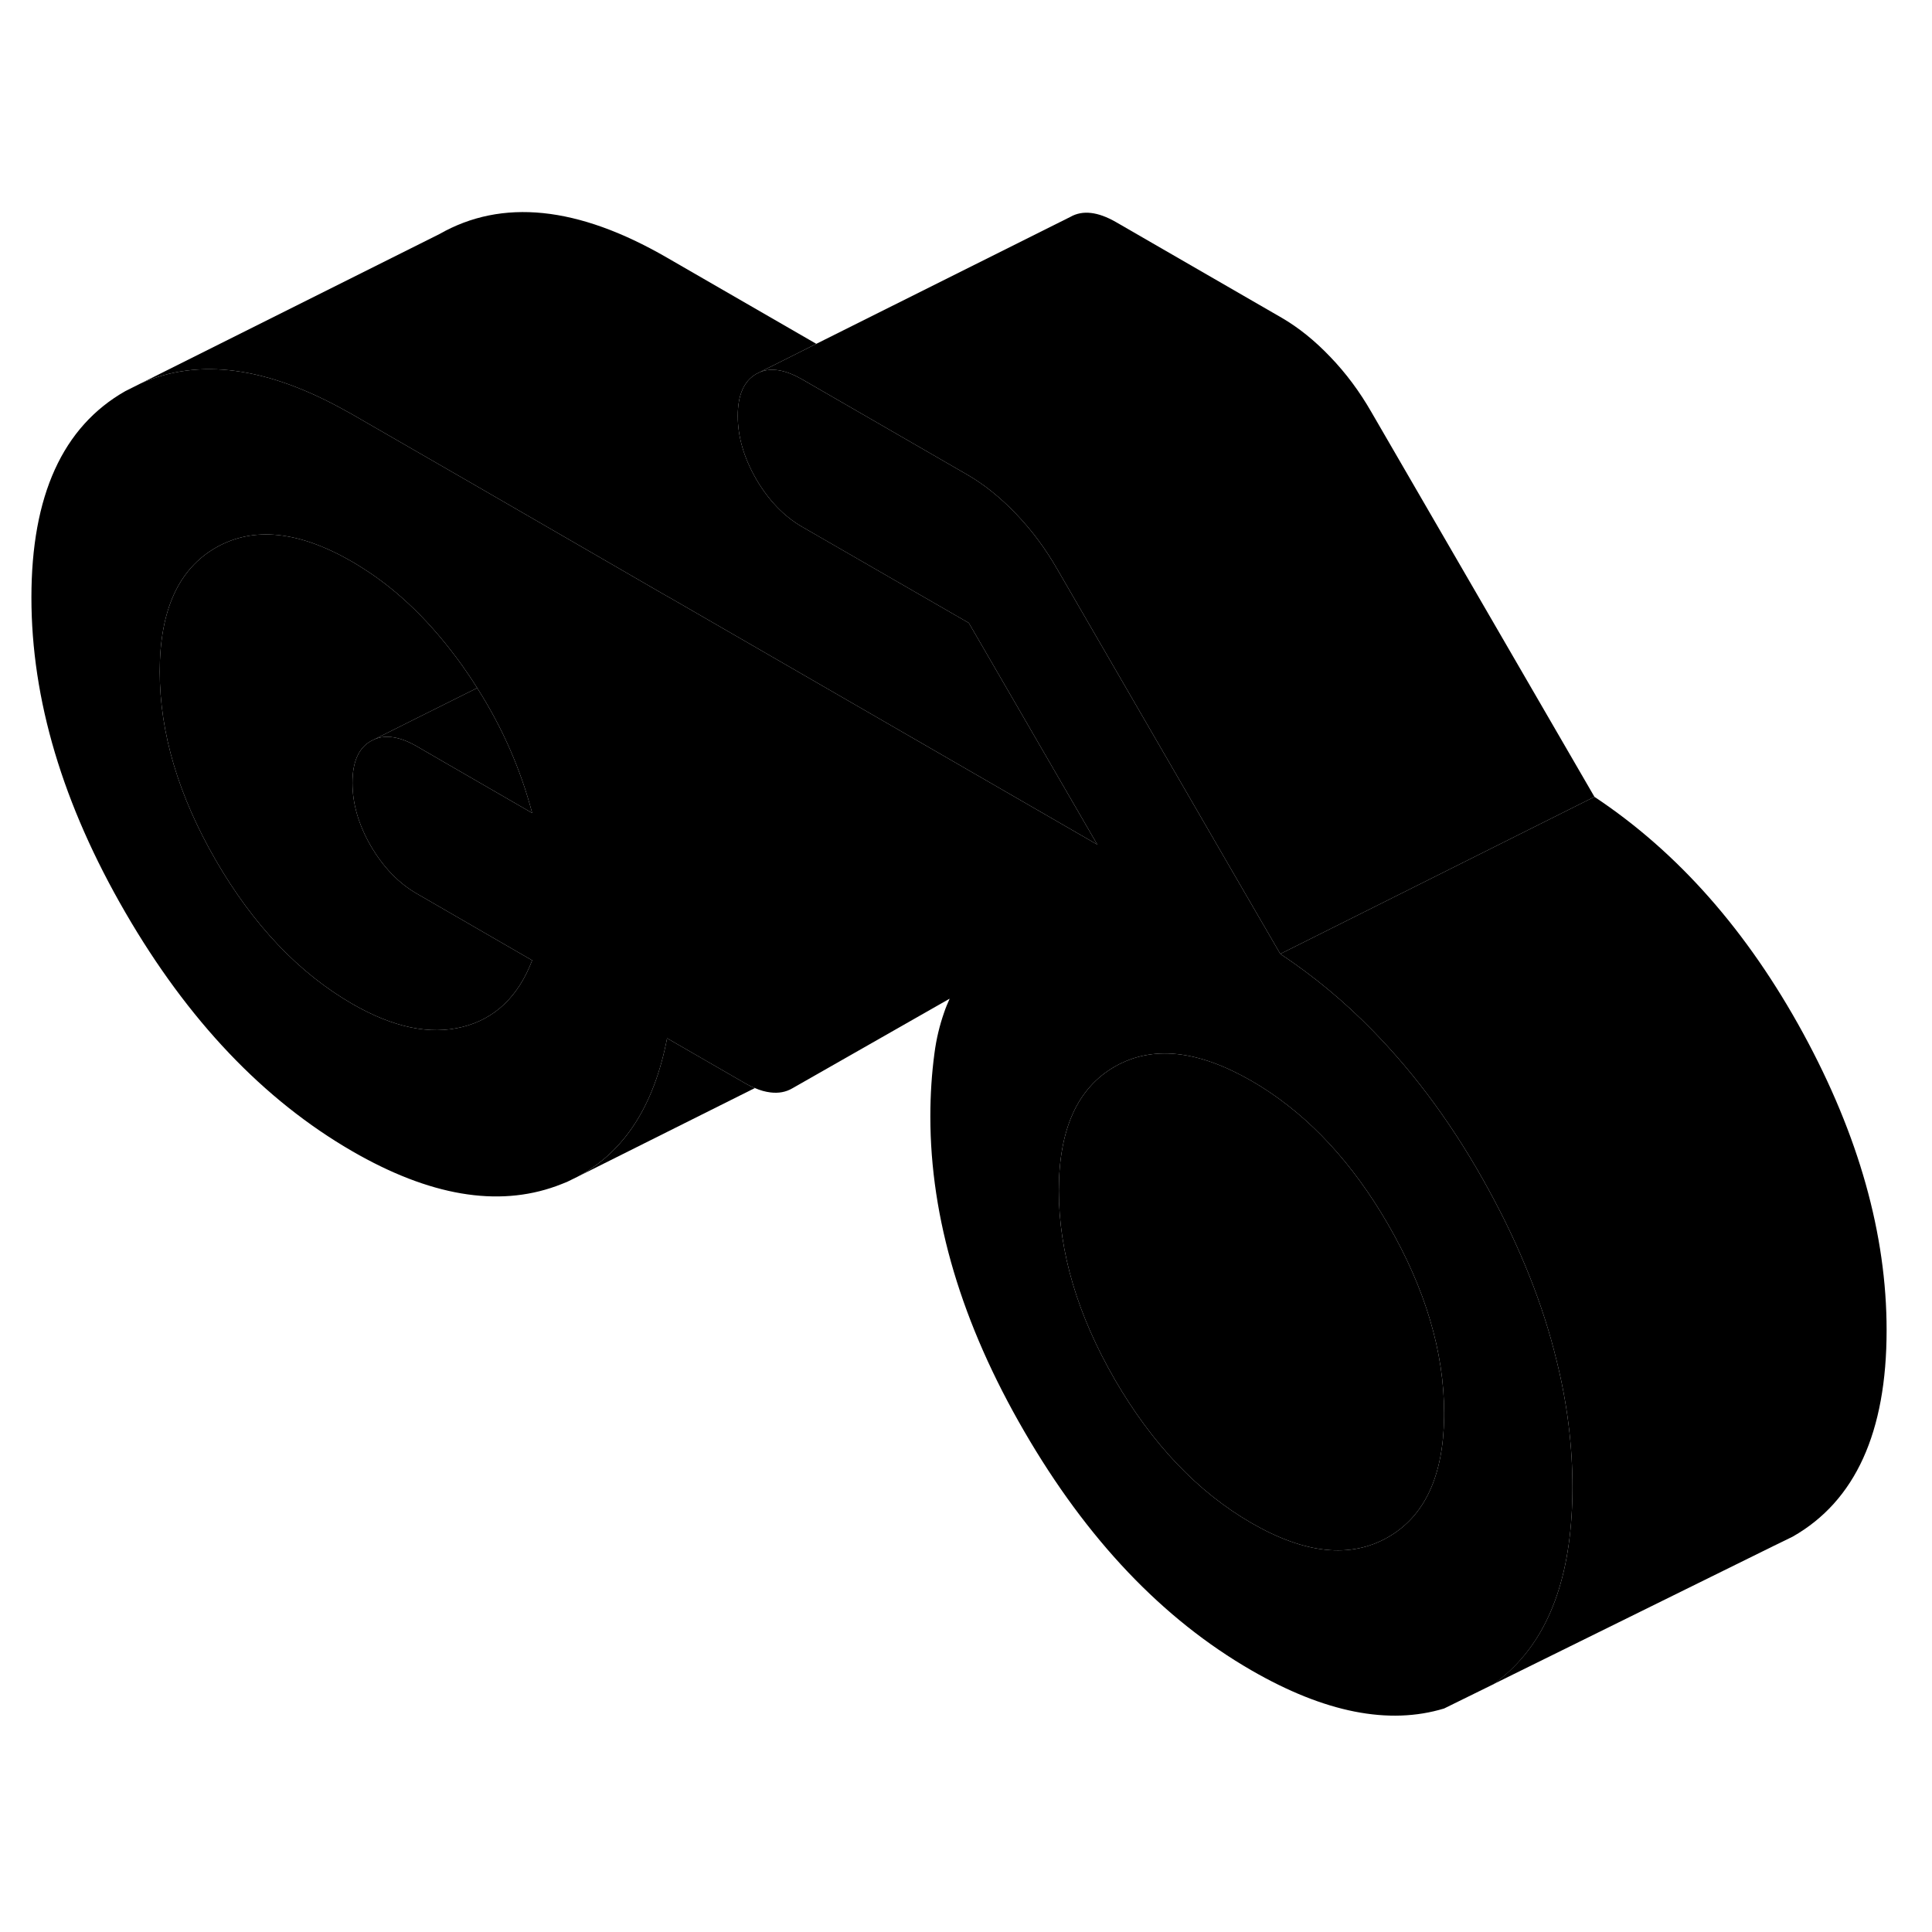 <svg width="48" height="48" viewBox="0 0 123 101" xmlns="http://www.w3.org/2000/svg" stroke-width="1px"
     stroke-linecap="round" stroke-linejoin="round">
    <path d="M99.1 75.62C98.24 72.07 96.8 68.46 94.8 64.79C92.66 60.86 90.2 57.48 87.41 54.63C85.59 52.76 83.62 51.13 81.51 49.73L79.47 46.22L78.13 43.91L67.3 25.22C66.56 23.93 65.69 22.76 64.7 21.73C63.71 20.69 62.67 19.85 61.58 19.22L51.05 13.14C50.01 12.55 49.13 12.39 48.38 12.69L48.14 12.81C47.36 13.26 46.97 14.15 46.97 15.48C46.97 16.81 47.36 18.14 48.14 19.5C48.93 20.85 49.9 21.86 51.05 22.53L61.68 28.66L69.86 42.77L42.76 27.12L42.28 26.85L30.28 19.91L22.44 15.39C22.31 15.32 22.18 15.24 22.06 15.18C17.02 12.35 12.65 11.77 8.96 13.41L7.98 13.9C3.99 16.17 2 20.55 2 27.04C2 33.53 3.99 40.21 7.98 47.09C11.96 53.96 16.78 59.03 22.44 62.3C27.34 65.13 31.67 65.87 35.42 64.51C35.65 64.42 35.88 64.34 36.11 64.24L36.76 63.92C39.74 62.35 41.64 59.4 42.47 55.1L47.48 57.99C47.68 58.1 47.87 58.2 48.06 58.27C48.4 58.42 48.73 58.51 49.06 58.55C49.57 58.61 50.03 58.53 50.44 58.29L60.46 52.58C60.33 52.87 60.21 53.15 60.11 53.45C59.82 54.28 59.61 55.14 59.49 56.07C59.32 57.34 59.23 58.68 59.23 60.08C59.23 66.57 61.22 73.26 65.21 80.13C69.2 87.01 74.02 92.08 79.67 95.34C84.33 98.03 88.42 98.84 91.94 97.77L91.98 97.75L95.05 96.24H95.06C98.07 94.09 99.73 90.53 100.05 85.55C100.09 84.95 100.11 84.33 100.11 83.69C100.11 81.04 99.78 78.35 99.1 75.62ZM23.61 42.86C24.4 44.21 25.37 45.22 26.53 45.89L33.88 50.14C33 52.44 31.52 53.86 29.44 54.38C27.36 54.9 25.03 54.41 22.44 52.92C19.03 50.95 16.14 47.91 13.75 43.79C11.37 39.68 10.17 35.67 10.17 31.76C10.17 27.85 11.37 25.22 13.75 23.86C16.14 22.5 19.03 22.8 22.44 24.77C22.63 24.88 22.82 25 23.01 25.12C25.37 26.59 27.51 28.69 29.44 31.39C29.77 31.86 30.09 32.33 30.38 32.8C31.98 35.31 33.14 37.96 33.88 40.76L28.22 37.49L26.53 36.51C25.49 35.91 24.6 35.76 23.85 36.06L23.61 36.18C22.83 36.62 22.44 37.51 22.44 38.84C22.44 40.17 22.83 41.51 23.61 42.86ZM91.94 79.21C91.89 82.99 90.69 85.54 88.36 86.87C85.97 88.23 83.08 87.93 79.67 85.96C76.26 83.99 73.37 80.95 70.98 76.84C68.6 72.72 67.41 68.71 67.41 64.8C67.41 60.89 68.6 58.26 70.98 56.9C73.37 55.54 76.26 55.85 79.67 57.81C79.86 57.92 80.05 58.04 80.24 58.15C83.41 60.13 86.11 63.05 88.36 66.93C90.74 71.05 91.94 75.06 91.94 78.97V79.21Z" class="pr-icon-iso-solid-stroke" stroke-linejoin="round"/>
    <path d="M33.88 40.76L28.22 37.49L26.53 36.51C25.49 35.91 24.6 35.76 23.85 36.06L26.65 34.66L30.38 32.8C31.98 35.31 33.14 37.96 33.88 40.76Z" class="pr-icon-iso-solid-stroke" stroke-linejoin="round"/>
    <path d="M33.88 50.14C33 52.44 31.52 53.86 29.44 54.38C27.36 54.9 25.03 54.41 22.44 52.92C19.03 50.95 16.14 47.91 13.75 43.79C11.37 39.68 10.17 35.67 10.17 31.76C10.17 27.85 11.37 25.22 13.75 23.86C16.14 22.5 19.03 22.8 22.44 24.77C22.63 24.88 22.82 25 23.01 25.12C25.37 26.59 27.51 28.69 29.44 31.39C29.77 31.86 30.09 32.33 30.38 32.8L26.65 34.66L23.85 36.06L23.61 36.18C22.83 36.62 22.44 37.51 22.44 38.84C22.44 40.17 22.83 41.51 23.61 42.86C24.4 44.21 25.37 45.22 26.53 45.89L33.88 50.14Z" class="pr-icon-iso-solid-stroke" stroke-linejoin="round"/>
    <path d="M120.11 73.69C120.11 80.18 118.12 84.56 114.13 86.83L112.88 87.44L95.06 96.23C98.07 94.09 99.73 90.53 100.05 85.55C100.09 84.95 100.11 84.33 100.11 83.69C100.11 81.04 99.78 78.35 99.1 75.62C98.24 72.07 96.8 68.46 94.8 64.79C92.66 60.86 90.2 57.48 87.41 54.63C85.59 52.76 83.62 51.13 81.51 49.73L101.51 39.73C106.83 43.26 111.25 48.28 114.8 54.79C118.34 61.29 120.11 67.59 120.11 73.69Z" class="pr-icon-iso-solid-stroke" stroke-linejoin="round"/>
    <path d="M101.51 39.73L81.51 49.73L79.47 46.22L78.13 43.91L67.3 25.22C66.56 23.93 65.69 22.76 64.7 21.73C63.71 20.69 62.67 19.85 61.58 19.22L51.05 13.14C50.01 12.55 49.13 12.39 48.38 12.69L51.97 10.89L68.14 2.81C68.93 2.36 69.9 2.48 71.05 3.14L81.58 9.22C82.67 9.85 83.71 10.69 84.7 11.73C85.69 12.76 86.56 13.93 87.3 15.22L101.51 39.73Z" class="pr-icon-iso-solid-stroke" stroke-linejoin="round"/>
    <path d="M69.86 42.77L42.76 27.12L42.28 26.85L30.28 19.91L22.44 15.39C22.31 15.32 22.18 15.24 22.06 15.18C17.02 12.35 12.65 11.77 8.96 13.41L27.98 3.9C31.96 1.63 36.78 2.12 42.44 5.39L51.97 10.89L48.38 12.69L48.14 12.81C47.36 13.26 46.97 14.15 46.97 15.48C46.97 16.81 47.36 18.14 48.14 19.5C48.93 20.85 49.9 21.86 51.05 22.53L61.68 28.66L69.86 42.77Z" class="pr-icon-iso-solid-stroke" stroke-linejoin="round"/>
    <path d="M91.94 78.97V79.21C91.89 82.99 90.69 85.54 88.36 86.87C85.97 88.23 83.08 87.93 79.67 85.96C76.26 83.99 73.37 80.95 70.98 76.84C68.6 72.72 67.41 68.71 67.41 64.8C67.41 60.89 68.6 58.26 70.98 56.9C73.37 55.54 76.26 55.85 79.67 57.81C79.86 57.92 80.05 58.04 80.24 58.15C83.41 60.13 86.11 63.05 88.36 66.93C90.74 71.05 91.94 75.06 91.94 78.97Z" class="pr-icon-iso-solid-stroke" stroke-linejoin="round"/>
    <path d="M60.11 53.46L50.44 58.29" class="pr-icon-iso-solid-stroke" stroke-linejoin="round"/>
    <path d="M48.06 58.27L36.76 63.92C39.74 62.35 41.64 59.4 42.47 55.1L47.48 57.99C47.68 58.1 47.87 58.2 48.06 58.27Z" class="pr-icon-iso-solid-stroke" stroke-linejoin="round"/>
    <path d="M36.76 63.92L36.11 64.24" class="pr-icon-iso-solid-stroke" stroke-linejoin="round"/>
</svg>